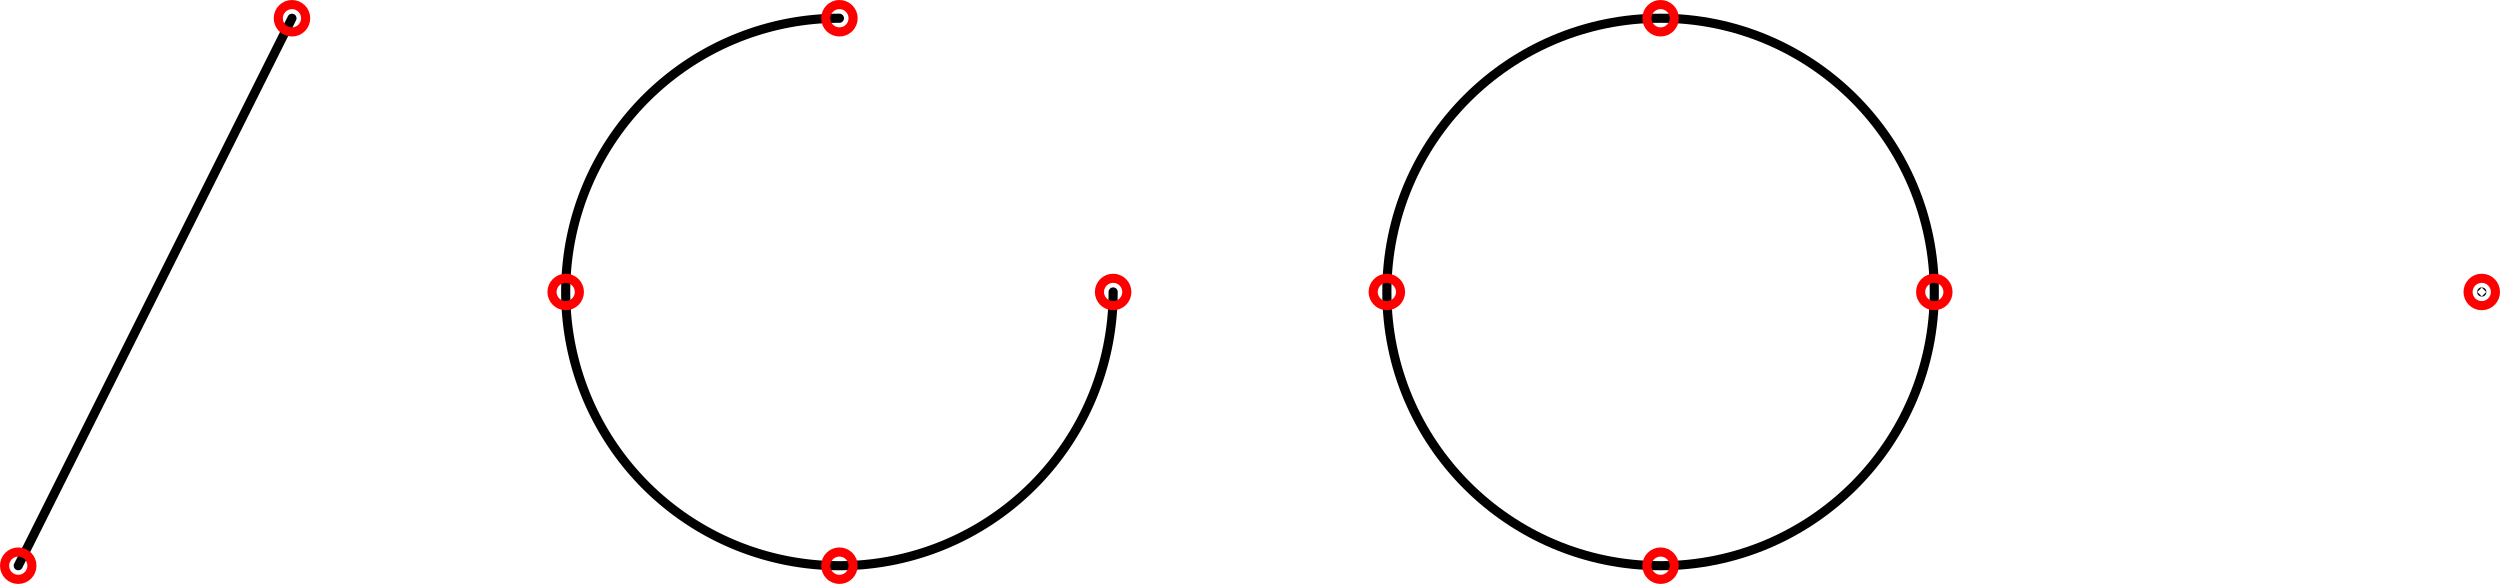 <svg xmlns="http://www.w3.org/2000/svg" viewBox="58 -92 274 64" style="fill:none;stroke-linecap:round;stroke-linejoin:round"><g transform="scale(1-1)"><g style="stroke:#000"><path d="m60 30l30 60"/><path d="M150 90A30 30 0 1 1 180 60"/><circle cx="240" cy="60" r="30"/><circle cx="330" cy="60" r=".01"/></g><g style="stroke:#f00"><circle cx="60" cy="30" r="1.5"/><circle cx="330" cy="60" r="1.5"/><circle cx="120" cy="60" r="1.5"/><circle cx="150" cy="30" r="1.5"/><circle cx="240" cy="30" r="1.5"/><circle cx="270" cy="60" r="1.5"/><circle cx="210" cy="60" r="1.5"/><circle cx="240" cy="90" r="1.5"/><circle cx="180" cy="60" r="1.5"/><circle cx="150" cy="90" r="1.5"/><circle cx="90" cy="90" r="1.5"/></g></g></svg>